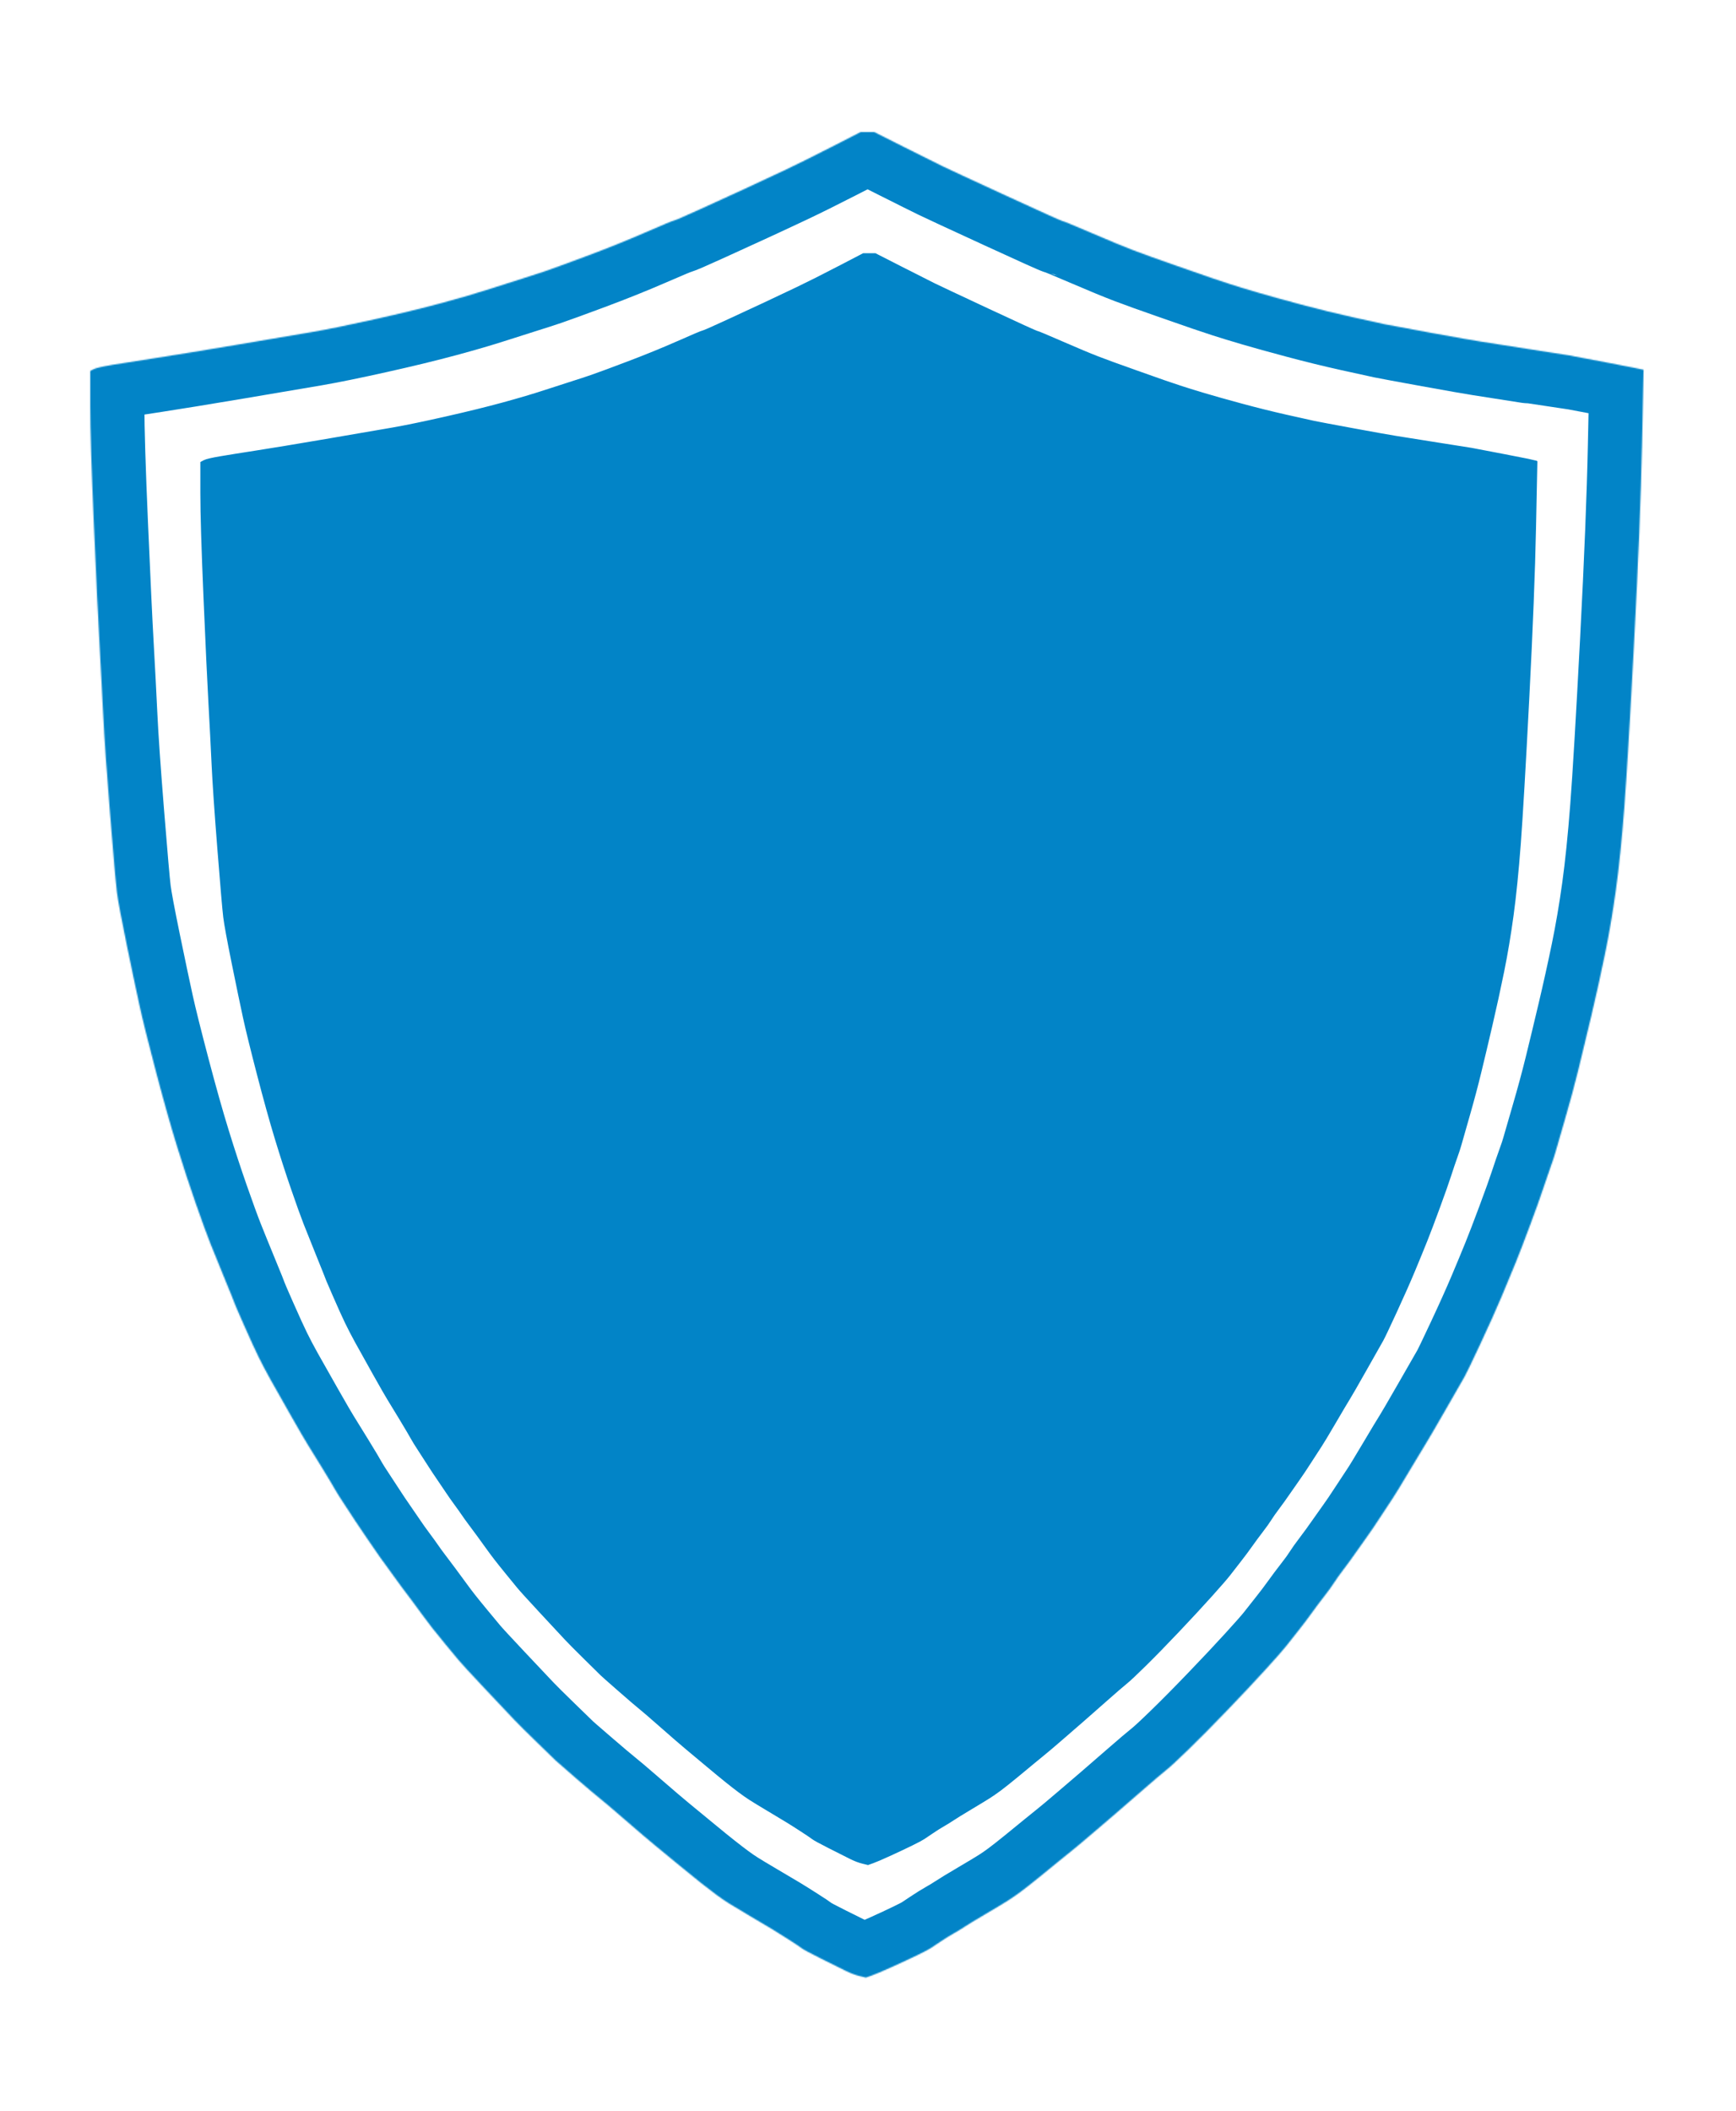 <svg width="1539" height="1871" viewBox="0 0 1539 1871" fill="none" xmlns="http://www.w3.org/2000/svg">
<mask id="path-1-inside-1_148_13" fill="white">
<path fill-rule="evenodd" clip-rule="evenodd" d="M769 117H775.02L800.95 130.038C818.237 138.73 829.658 144.425 835.215 147.122C840.771 149.82 859.678 158.587 891.937 173.423C924.195 188.26 940.864 195.753 941.945 195.902C943.025 196.052 951.591 199.574 967.643 206.468C983.696 213.361 996.042 218.457 1004.68 221.754C1013.33 225.051 1025.83 229.546 1042.19 235.241C1058.55 240.936 1068.89 244.532 1073.21 246.031C1077.54 247.53 1082.94 249.328 1089.42 251.426C1095.9 253.525 1104.24 256.072 1114.42 259.069C1124.62 262.066 1137.58 265.663 1153.32 269.86C1169.06 274.056 1184.34 277.802 1199.16 281.099C1213.98 284.396 1223.55 286.495 1227.87 287.394C1232.19 288.293 1245.93 290.84 1269.08 295.037C1292.24 299.233 1306.75 301.781 1312.61 302.68C1318.47 303.579 1332.83 305.826 1355.67 309.423C1378.51 313.02 1390.09 314.818 1390.4 314.818C1390.71 314.818 1401.82 316.916 1423.73 321.113C1445.65 325.309 1456.69 327.482 1456.84 327.632L1457.07 327.856L1455.68 394.845C1454.76 439.504 1452.44 497.2 1448.74 567.935C1445.04 638.67 1442.1 688.124 1439.94 716.298C1437.78 744.472 1435.31 768.6 1432.53 788.681C1429.75 808.762 1426.51 827.795 1422.81 845.778C1419.11 863.761 1415.09 881.895 1410.77 900.178C1406.45 918.461 1402.59 934.496 1399.19 948.283C1395.8 962.07 1391.79 976.907 1387.15 992.792C1382.53 1008.68 1379.75 1018.27 1378.82 1021.57C1377.9 1024.86 1376.51 1029.06 1374.65 1034.15C1372.8 1039.25 1370.64 1045.54 1368.17 1053.04C1365.71 1060.53 1361.85 1071.32 1356.59 1085.41C1351.35 1099.5 1347.03 1110.74 1343.63 1119.13C1340.24 1127.52 1336.07 1137.56 1331.13 1149.25C1326.19 1160.94 1319.86 1175.02 1312.14 1191.51C1304.43 1208 1299.8 1217.59 1298.25 1220.28C1296.71 1222.98 1291.08 1232.8 1281.35 1249.73C1271.63 1266.66 1265.76 1276.7 1263.75 1279.85C1261.75 1283 1256.96 1290.94 1249.4 1303.68C1241.84 1316.42 1236.9 1324.51 1234.58 1327.96C1232.27 1331.41 1228.72 1336.8 1223.93 1344.14C1219.15 1351.49 1215.3 1357.18 1212.36 1361.23C1209.43 1365.28 1206.03 1370.07 1202.17 1375.62C1198.31 1381.16 1194.61 1386.25 1191.06 1390.9C1187.51 1395.55 1184.73 1399.44 1182.72 1402.59C1180.72 1405.74 1177.79 1409.78 1173.93 1414.73C1170.07 1419.68 1166.37 1424.62 1162.81 1429.57C1159.27 1434.51 1155.41 1439.6 1151.24 1444.85C1147.08 1450.1 1143.53 1454.59 1140.59 1458.34C1137.66 1462.09 1131.41 1469.21 1121.83 1479.7C1112.27 1490.19 1101 1502.17 1088.03 1515.66C1075.07 1529.15 1063.65 1540.69 1053.77 1550.28C1043.89 1559.87 1037.33 1565.94 1034.09 1568.49C1030.85 1571.04 1023.28 1577.48 1011.4 1587.82C999.515 1598.16 992.262 1604.45 989.642 1606.7C987.015 1608.95 980.531 1614.49 970.19 1623.34C959.849 1632.18 953.057 1637.87 949.816 1640.42C946.575 1642.97 942.871 1645.96 938.704 1649.41C934.537 1652.86 928.749 1657.58 921.34 1663.58C913.931 1669.57 908.298 1673.99 904.439 1676.84C900.58 1679.69 896.876 1682.23 893.326 1684.48C889.776 1686.73 883.293 1690.62 873.878 1696.17C864.463 1701.72 858.29 1705.46 855.357 1707.41C852.424 1709.36 849.106 1711.38 845.401 1713.48C841.697 1715.58 837.839 1717.98 833.826 1720.67C829.813 1723.37 826.88 1725.32 825.028 1726.52C823.176 1727.72 819.163 1729.82 812.989 1732.81C806.815 1735.81 799.406 1739.26 790.763 1743.15C782.12 1747.05 776.1 1749.6 772.705 1750.8L767.611 1752.59L762.055 1751.24C758.35 1750.35 754.337 1748.85 750.016 1746.75C745.694 1744.65 738.44 1741.05 728.253 1735.96C718.066 1730.87 712.201 1727.72 710.658 1726.52C709.114 1725.32 705.178 1722.7 698.85 1718.65C692.522 1714.6 687.737 1711.61 684.496 1709.66C681.255 1707.71 674.926 1703.97 665.511 1698.42C656.096 1692.87 649.614 1688.98 646.064 1686.73C642.514 1684.48 638.81 1681.94 634.951 1679.09C631.092 1676.24 626.693 1672.87 621.754 1668.97C616.815 1665.08 610.256 1659.76 602.075 1653.01C593.895 1646.26 586.795 1640.42 580.776 1635.48C574.757 1630.53 565.959 1623.04 554.383 1613C542.807 1602.96 535.398 1596.66 532.157 1594.11C528.916 1591.56 521.816 1585.57 510.857 1576.13C499.899 1566.69 493.802 1561.37 492.567 1560.17C491.332 1558.97 485.853 1553.65 476.129 1544.21C466.406 1534.77 459.615 1528.03 455.756 1523.98C451.897 1519.93 443.408 1510.94 430.288 1497C417.169 1483.07 409.297 1474.53 406.674 1471.38C404.05 1468.23 400.191 1463.59 395.098 1457.44C390.004 1451.29 385.991 1446.35 383.059 1442.6C380.126 1438.85 377.194 1434.96 374.261 1430.91C371.328 1426.87 368.241 1422.68 365 1418.33C361.759 1413.98 358.826 1410.09 356.202 1406.64C353.579 1403.19 351.341 1400.12 349.488 1397.42C347.636 1394.72 345.089 1391.2 341.848 1386.86C338.607 1382.51 335.829 1378.62 333.514 1375.17C331.199 1371.72 328.112 1367.23 324.253 1361.68C320.394 1356.13 317.462 1351.79 315.455 1348.64C313.448 1345.49 310.207 1340.55 305.731 1333.8C301.255 1327.06 298.323 1322.42 296.934 1319.87C295.545 1317.32 291.686 1310.88 285.358 1300.54C279.029 1290.19 274.862 1283.45 272.856 1280.3C270.849 1277.15 265.833 1268.54 257.807 1254.45C249.781 1240.36 243.762 1229.72 239.749 1222.53C235.736 1215.34 232.186 1208.59 229.099 1202.3C226.012 1196.01 221.69 1186.57 216.134 1173.98C210.577 1161.39 207.799 1154.94 207.799 1154.64C207.799 1154.34 205.021 1147.45 199.464 1133.96C193.908 1120.47 189.586 1109.83 186.499 1102.04C183.412 1094.25 179.091 1082.41 173.534 1066.53C167.977 1050.64 162.421 1033.7 156.865 1015.72C151.308 997.738 145.134 975.858 138.343 950.082C131.552 924.305 126.767 905.123 123.989 892.534C121.211 879.946 117.352 861.663 112.413 837.685C107.474 813.708 104.542 797.973 103.615 790.48C102.689 782.987 100.683 760.058 97.596 721.693C94.509 683.328 92.503 654.405 91.576 634.923C90.65 615.441 89.57 594.76 88.335 572.881C87.1 551.001 85.403 515.184 83.242 465.43C81.081 415.675 80 380.458 80 359.777V328.755L83.01 327.182C85.017 326.133 90.496 324.859 99.448 323.36C108.4 321.862 120.748 319.914 136.491 317.516C152.234 315.118 176.158 311.222 208.262 305.827C240.366 300.432 263.364 296.535 277.255 294.137C291.146 291.74 309.513 287.993 332.356 282.898C355.199 277.803 374.956 273.007 391.625 268.511C408.294 264.015 422.648 259.819 434.687 255.922C446.726 252.026 456.142 249.029 462.933 246.93C469.724 244.832 476.207 242.734 482.381 240.636C488.554 238.538 500.902 234.042 519.424 227.149C537.945 220.255 555.309 213.286 571.515 206.243C587.721 199.2 596.364 195.603 597.445 195.453C598.526 195.303 606.32 191.931 620.828 185.337C635.337 178.743 648.456 172.749 660.186 167.354C671.917 161.959 683.493 156.563 694.914 151.169C706.336 145.774 720.536 138.73 737.514 130.038L762.981 117H769V117Z"/>
</mask>
<path fill-rule="evenodd" clip-rule="evenodd" d="M769 117H775.02L800.95 130.038C818.237 138.73 829.658 144.425 835.215 147.122C840.771 149.82 859.678 158.587 891.937 173.423C924.195 188.26 940.864 195.753 941.945 195.902C943.025 196.052 951.591 199.574 967.643 206.468C983.696 213.361 996.042 218.457 1004.68 221.754C1013.33 225.051 1025.83 229.546 1042.19 235.241C1058.55 240.936 1068.89 244.532 1073.21 246.031C1077.54 247.53 1082.94 249.328 1089.42 251.426C1095.9 253.525 1104.24 256.072 1114.42 259.069C1124.62 262.066 1137.58 265.663 1153.32 269.86C1169.06 274.056 1184.34 277.802 1199.16 281.099C1213.98 284.396 1223.55 286.495 1227.87 287.394C1232.19 288.293 1245.93 290.84 1269.08 295.037C1292.24 299.233 1306.75 301.781 1312.61 302.68C1318.47 303.579 1332.83 305.826 1355.67 309.423C1378.51 313.02 1390.09 314.818 1390.4 314.818C1390.71 314.818 1401.82 316.916 1423.73 321.113C1445.65 325.309 1456.69 327.482 1456.84 327.632L1457.07 327.856L1455.68 394.845C1454.76 439.504 1452.44 497.2 1448.74 567.935C1445.04 638.67 1442.1 688.124 1439.94 716.298C1437.78 744.472 1435.31 768.6 1432.53 788.681C1429.75 808.762 1426.51 827.795 1422.81 845.778C1419.11 863.761 1415.09 881.895 1410.77 900.178C1406.45 918.461 1402.59 934.496 1399.19 948.283C1395.8 962.07 1391.79 976.907 1387.15 992.792C1382.53 1008.68 1379.75 1018.27 1378.82 1021.57C1377.9 1024.86 1376.51 1029.06 1374.65 1034.15C1372.8 1039.25 1370.64 1045.54 1368.17 1053.04C1365.71 1060.53 1361.85 1071.32 1356.59 1085.41C1351.35 1099.5 1347.03 1110.74 1343.63 1119.13C1340.24 1127.52 1336.07 1137.56 1331.13 1149.25C1326.19 1160.94 1319.86 1175.02 1312.14 1191.51C1304.43 1208 1299.8 1217.59 1298.25 1220.28C1296.71 1222.98 1291.08 1232.8 1281.35 1249.73C1271.63 1266.66 1265.76 1276.7 1263.75 1279.85C1261.75 1283 1256.96 1290.94 1249.4 1303.68C1241.84 1316.42 1236.9 1324.51 1234.58 1327.96C1232.27 1331.41 1228.72 1336.8 1223.93 1344.14C1219.15 1351.49 1215.3 1357.18 1212.36 1361.23C1209.43 1365.28 1206.03 1370.07 1202.17 1375.62C1198.31 1381.16 1194.61 1386.25 1191.06 1390.9C1187.51 1395.55 1184.73 1399.44 1182.72 1402.59C1180.72 1405.74 1177.79 1409.78 1173.93 1414.73C1170.07 1419.68 1166.37 1424.62 1162.81 1429.57C1159.27 1434.51 1155.41 1439.6 1151.24 1444.85C1147.08 1450.1 1143.53 1454.59 1140.59 1458.34C1137.66 1462.09 1131.41 1469.21 1121.83 1479.7C1112.27 1490.19 1101 1502.17 1088.03 1515.66C1075.07 1529.15 1063.65 1540.69 1053.77 1550.28C1043.89 1559.87 1037.33 1565.94 1034.09 1568.49C1030.85 1571.04 1023.28 1577.48 1011.4 1587.82C999.515 1598.16 992.262 1604.45 989.642 1606.7C987.015 1608.95 980.531 1614.49 970.19 1623.34C959.849 1632.18 953.057 1637.87 949.816 1640.42C946.575 1642.97 942.871 1645.96 938.704 1649.41C934.537 1652.86 928.749 1657.58 921.34 1663.58C913.931 1669.57 908.298 1673.99 904.439 1676.84C900.58 1679.69 896.876 1682.23 893.326 1684.48C889.776 1686.73 883.293 1690.62 873.878 1696.17C864.463 1701.72 858.29 1705.46 855.357 1707.41C852.424 1709.36 849.106 1711.38 845.401 1713.48C841.697 1715.58 837.839 1717.98 833.826 1720.67C829.813 1723.37 826.88 1725.32 825.028 1726.52C823.176 1727.72 819.163 1729.82 812.989 1732.81C806.815 1735.81 799.406 1739.26 790.763 1743.15C782.12 1747.05 776.1 1749.6 772.705 1750.8L767.611 1752.59L762.055 1751.24C758.35 1750.35 754.337 1748.85 750.016 1746.75C745.694 1744.65 738.44 1741.05 728.253 1735.96C718.066 1730.87 712.201 1727.72 710.658 1726.52C709.114 1725.32 705.178 1722.7 698.85 1718.65C692.522 1714.6 687.737 1711.61 684.496 1709.66C681.255 1707.71 674.926 1703.97 665.511 1698.42C656.096 1692.87 649.614 1688.98 646.064 1686.73C642.514 1684.48 638.81 1681.94 634.951 1679.09C631.092 1676.24 626.693 1672.87 621.754 1668.97C616.815 1665.08 610.256 1659.76 602.075 1653.01C593.895 1646.26 586.795 1640.42 580.776 1635.48C574.757 1630.53 565.959 1623.04 554.383 1613C542.807 1602.96 535.398 1596.66 532.157 1594.11C528.916 1591.56 521.816 1585.57 510.857 1576.13C499.899 1566.69 493.802 1561.37 492.567 1560.17C491.332 1558.97 485.853 1553.65 476.129 1544.21C466.406 1534.77 459.615 1528.03 455.756 1523.98C451.897 1519.93 443.408 1510.94 430.288 1497C417.169 1483.07 409.297 1474.53 406.674 1471.38C404.05 1468.23 400.191 1463.59 395.098 1457.44C390.004 1451.29 385.991 1446.35 383.059 1442.6C380.126 1438.85 377.194 1434.96 374.261 1430.91C371.328 1426.87 368.241 1422.68 365 1418.33C361.759 1413.98 358.826 1410.09 356.202 1406.64C353.579 1403.19 351.341 1400.12 349.488 1397.42C347.636 1394.72 345.089 1391.2 341.848 1386.86C338.607 1382.51 335.829 1378.62 333.514 1375.17C331.199 1371.72 328.112 1367.23 324.253 1361.68C320.394 1356.13 317.462 1351.79 315.455 1348.64C313.448 1345.49 310.207 1340.55 305.731 1333.8C301.255 1327.06 298.323 1322.42 296.934 1319.87C295.545 1317.32 291.686 1310.88 285.358 1300.54C279.029 1290.19 274.862 1283.45 272.856 1280.3C270.849 1277.15 265.833 1268.54 257.807 1254.45C249.781 1240.36 243.762 1229.72 239.749 1222.53C235.736 1215.34 232.186 1208.59 229.099 1202.3C226.012 1196.01 221.69 1186.57 216.134 1173.98C210.577 1161.39 207.799 1154.94 207.799 1154.64C207.799 1154.34 205.021 1147.45 199.464 1133.96C193.908 1120.47 189.586 1109.83 186.499 1102.04C183.412 1094.25 179.091 1082.41 173.534 1066.53C167.977 1050.64 162.421 1033.7 156.865 1015.72C151.308 997.738 145.134 975.858 138.343 950.082C131.552 924.305 126.767 905.123 123.989 892.534C121.211 879.946 117.352 861.663 112.413 837.685C107.474 813.708 104.542 797.973 103.615 790.48C102.689 782.987 100.683 760.058 97.596 721.693C94.509 683.328 92.503 654.405 91.576 634.923C90.65 615.441 89.57 594.76 88.335 572.881C87.1 551.001 85.403 515.184 83.242 465.43C81.081 415.675 80 380.458 80 359.777V328.755L83.01 327.182C85.017 326.133 90.496 324.859 99.448 323.36C108.4 321.862 120.748 319.914 136.491 317.516C152.234 315.118 176.158 311.222 208.262 305.827C240.366 300.432 263.364 296.535 277.255 294.137C291.146 291.74 309.513 287.993 332.356 282.898C355.199 277.803 374.956 273.007 391.625 268.511C408.294 264.015 422.648 259.819 434.687 255.922C446.726 252.026 456.142 249.029 462.933 246.93C469.724 244.832 476.207 242.734 482.381 240.636C488.554 238.538 500.902 234.042 519.424 227.149C537.945 220.255 555.309 213.286 571.515 206.243C587.721 199.2 596.364 195.603 597.445 195.453C598.526 195.303 606.32 191.931 620.828 185.337C635.337 178.743 648.456 172.749 660.186 167.354C671.917 161.959 683.493 156.563 694.914 151.169C706.336 145.774 720.536 138.73 737.514 130.038L762.981 117H769V117Z" stroke="#0284C7" stroke-width="96" mask="url(#path-1-inside-1_148_13)"/>
<path fill-rule="evenodd" clip-rule="evenodd" d="M770.657 225.389H775.829L798.11 236.76C812.964 244.34 822.779 249.306 827.553 251.659C832.328 254.011 848.575 261.657 876.294 274.596C904.013 287.535 918.337 294.069 919.265 294.2C920.193 294.331 927.554 297.402 941.347 303.414C955.141 309.426 965.751 313.87 973.178 316.745C980.605 319.62 991.348 323.541 1005.41 328.508C1019.46 333.474 1028.35 336.611 1032.06 337.918C1035.78 339.225 1040.42 340.793 1045.99 342.623C1051.56 344.453 1058.72 346.674 1067.48 349.288C1076.23 351.902 1087.37 355.039 1100.9 358.698C1114.43 362.358 1127.56 365.625 1140.29 368.5C1153.02 371.376 1161.24 373.205 1164.96 373.99C1168.67 374.774 1180.47 376.996 1200.37 380.655C1220.26 384.315 1232.73 386.536 1237.77 387.32C1242.81 388.105 1255.14 390.065 1274.77 393.202C1294.4 396.339 1304.35 397.907 1304.61 397.907C1304.88 397.907 1314.43 399.737 1333.26 403.396C1352.09 407.056 1361.58 408.951 1361.71 409.081L1361.91 409.277L1360.71 467.699C1359.92 506.646 1357.93 556.963 1354.75 618.651C1351.56 680.34 1349.04 723.469 1347.19 748.04C1345.33 772.61 1343.21 793.652 1340.82 811.166C1338.43 828.679 1335.65 845.277 1332.47 860.96C1329.28 876.644 1325.83 892.458 1322.12 908.402C1318.41 924.347 1315.09 938.331 1312.17 950.355C1309.26 962.379 1305.81 975.318 1301.83 989.171C1297.85 1003.02 1295.46 1011.39 1294.67 1014.26C1293.87 1017.14 1292.68 1020.8 1291.09 1025.24C1289.49 1029.69 1287.64 1035.18 1285.52 1041.71C1283.39 1048.25 1280.08 1057.66 1275.57 1069.94C1271.06 1082.23 1267.35 1092.03 1264.43 1099.35C1261.51 1106.67 1257.93 1115.42 1253.68 1125.62C1249.44 1135.81 1244 1148.1 1237.37 1162.47C1230.74 1176.85 1226.76 1185.21 1225.44 1187.57C1224.11 1189.92 1219.27 1198.48 1210.91 1213.25C1202.56 1228.02 1197.52 1236.77 1195.79 1239.52C1194.07 1242.26 1189.96 1249.19 1183.46 1260.3C1176.96 1271.41 1172.72 1278.47 1170.73 1281.47C1168.74 1284.48 1165.69 1289.18 1161.58 1295.59C1157.46 1301.99 1154.15 1306.96 1151.63 1310.49C1149.11 1314.01 1146.19 1318.2 1142.88 1323.03C1139.56 1327.87 1136.38 1332.31 1133.33 1336.36C1130.28 1340.41 1127.89 1343.81 1126.16 1346.56C1124.44 1349.3 1121.92 1352.83 1118.6 1357.14C1115.29 1361.46 1112.11 1365.77 1109.06 1370.08C1106 1374.4 1102.69 1378.84 1099.11 1383.41C1095.53 1387.99 1092.48 1391.91 1089.96 1395.18C1087.44 1398.44 1082.07 1404.65 1073.84 1413.8C1065.62 1422.95 1055.94 1433.4 1044.8 1445.17C1033.66 1456.93 1023.84 1466.99 1015.35 1475.36C1006.87 1483.72 1001.23 1489.01 998.443 1491.24C995.658 1493.46 989.159 1499.08 978.947 1508.1C968.735 1517.11 962.501 1522.6 960.247 1524.56C957.992 1526.52 952.422 1531.36 943.536 1539.07C934.65 1546.78 928.814 1551.75 926.029 1553.97C923.244 1556.19 920.061 1558.81 916.48 1561.81C912.899 1564.82 907.925 1568.94 901.559 1574.16C895.193 1579.39 890.352 1583.25 887.037 1585.73C883.721 1588.21 880.538 1590.43 877.487 1592.4C874.437 1594.36 868.867 1597.75 860.776 1602.59C852.686 1607.43 847.381 1610.69 844.861 1612.39C842.341 1614.09 839.49 1615.85 836.307 1617.68C833.124 1619.51 829.808 1621.61 826.36 1623.96C822.912 1626.31 820.392 1628.01 818.8 1629.05C817.209 1630.1 813.76 1631.93 808.455 1634.54C803.15 1637.16 796.784 1640.16 789.357 1643.56C781.93 1646.96 776.757 1649.18 773.84 1650.23L769.463 1651.8L764.688 1650.62C761.505 1649.84 758.057 1648.53 754.344 1646.7C750.63 1644.87 744.396 1641.73 735.643 1637.29C726.89 1632.85 721.85 1630.1 720.524 1629.05C719.197 1628.01 715.815 1625.72 710.378 1622.19C704.94 1618.66 700.829 1616.05 698.043 1614.35C695.258 1612.65 689.821 1609.39 681.73 1604.55C673.64 1599.71 668.07 1596.32 665.019 1594.36C661.969 1592.39 658.786 1590.17 655.47 1587.69C652.155 1585.21 648.375 1582.27 644.131 1578.87C639.887 1575.47 634.25 1570.83 627.221 1564.95C620.191 1559.07 614.091 1553.97 608.918 1549.66C603.746 1545.34 596.186 1538.81 586.239 1530.05C576.292 1521.3 569.926 1515.81 567.141 1513.59C564.356 1511.36 558.255 1506.14 548.839 1497.9C539.422 1489.67 534.184 1485.03 533.123 1483.98C532.062 1482.94 527.353 1478.3 518.998 1470.06C510.642 1461.83 504.807 1455.95 501.491 1452.42C498.175 1448.89 490.881 1441.05 479.608 1428.9C468.334 1416.74 461.57 1409.29 459.316 1406.55C457.061 1403.8 453.745 1399.75 449.369 1394.39C444.992 1389.03 441.544 1384.72 439.024 1381.45C436.504 1378.19 433.984 1374.79 431.464 1371.26C428.944 1367.73 426.292 1364.07 423.506 1360.28C420.721 1356.49 418.201 1353.09 415.947 1350.09C413.692 1347.08 411.769 1344.4 410.177 1342.05C408.586 1339.7 406.398 1336.62 403.612 1332.83C400.827 1329.04 398.44 1325.65 396.451 1322.64C394.461 1319.63 391.809 1315.71 388.493 1310.88C385.177 1306.04 382.658 1302.25 380.933 1299.51C379.209 1296.76 376.424 1292.45 372.578 1286.57C368.732 1280.69 366.212 1276.64 365.018 1274.41C363.825 1272.19 360.509 1266.57 355.071 1257.55C349.634 1248.54 346.053 1242.65 344.328 1239.91C342.604 1237.17 338.294 1229.65 331.397 1217.37C324.501 1205.08 319.328 1195.8 315.88 1189.53C312.432 1183.25 309.381 1177.37 306.729 1171.88C304.076 1166.39 300.363 1158.16 295.588 1147.18C290.814 1136.2 288.426 1130.58 288.426 1130.32C288.426 1130.06 286.039 1124.05 281.264 1112.29C276.49 1100.52 272.776 1091.24 270.124 1084.45C267.471 1077.65 263.758 1067.33 258.983 1053.47C254.209 1039.62 249.434 1024.85 244.659 1009.17C239.885 993.484 234.58 974.403 228.744 951.923C222.909 929.444 218.797 912.715 216.41 901.737C214.023 890.759 210.707 874.814 206.463 853.903C202.219 832.992 199.699 819.269 198.903 812.734C198.107 806.199 196.383 786.203 193.731 752.745C191.078 719.287 189.354 694.063 188.558 677.072C187.763 660.082 186.834 642.046 185.773 622.964C184.712 603.883 183.253 572.647 181.396 529.256C179.54 485.865 178.611 455.152 178.611 437.116V410.062L181.198 408.689C182.922 407.775 187.63 406.664 195.322 405.357C203.015 404.05 213.625 402.351 227.153 400.26C240.681 398.168 261.238 394.77 288.824 390.065C316.411 385.36 336.172 381.962 348.108 379.871C360.045 377.78 375.827 374.512 395.456 370.069C415.085 365.625 432.061 361.443 446.385 357.522C460.708 353.601 473.043 349.942 483.387 346.544C493.732 343.146 501.823 340.532 507.658 338.702C513.494 336.872 519.064 335.042 524.369 333.213C529.674 331.383 540.284 327.462 556.2 321.45C572.115 315.438 587.035 309.361 600.961 303.218C614.886 297.075 622.314 293.939 623.242 293.808C624.17 293.677 630.868 290.737 643.335 284.986C655.802 279.236 667.075 274.008 677.155 269.303C687.234 264.598 697.181 259.893 706.996 255.188C716.81 250.483 729.012 244.34 743.601 236.76L765.484 225.389H770.657V225.389V225.389Z" fill="#0284C7" stroke="#0284C7" stroke-width="2"/>
</svg>
